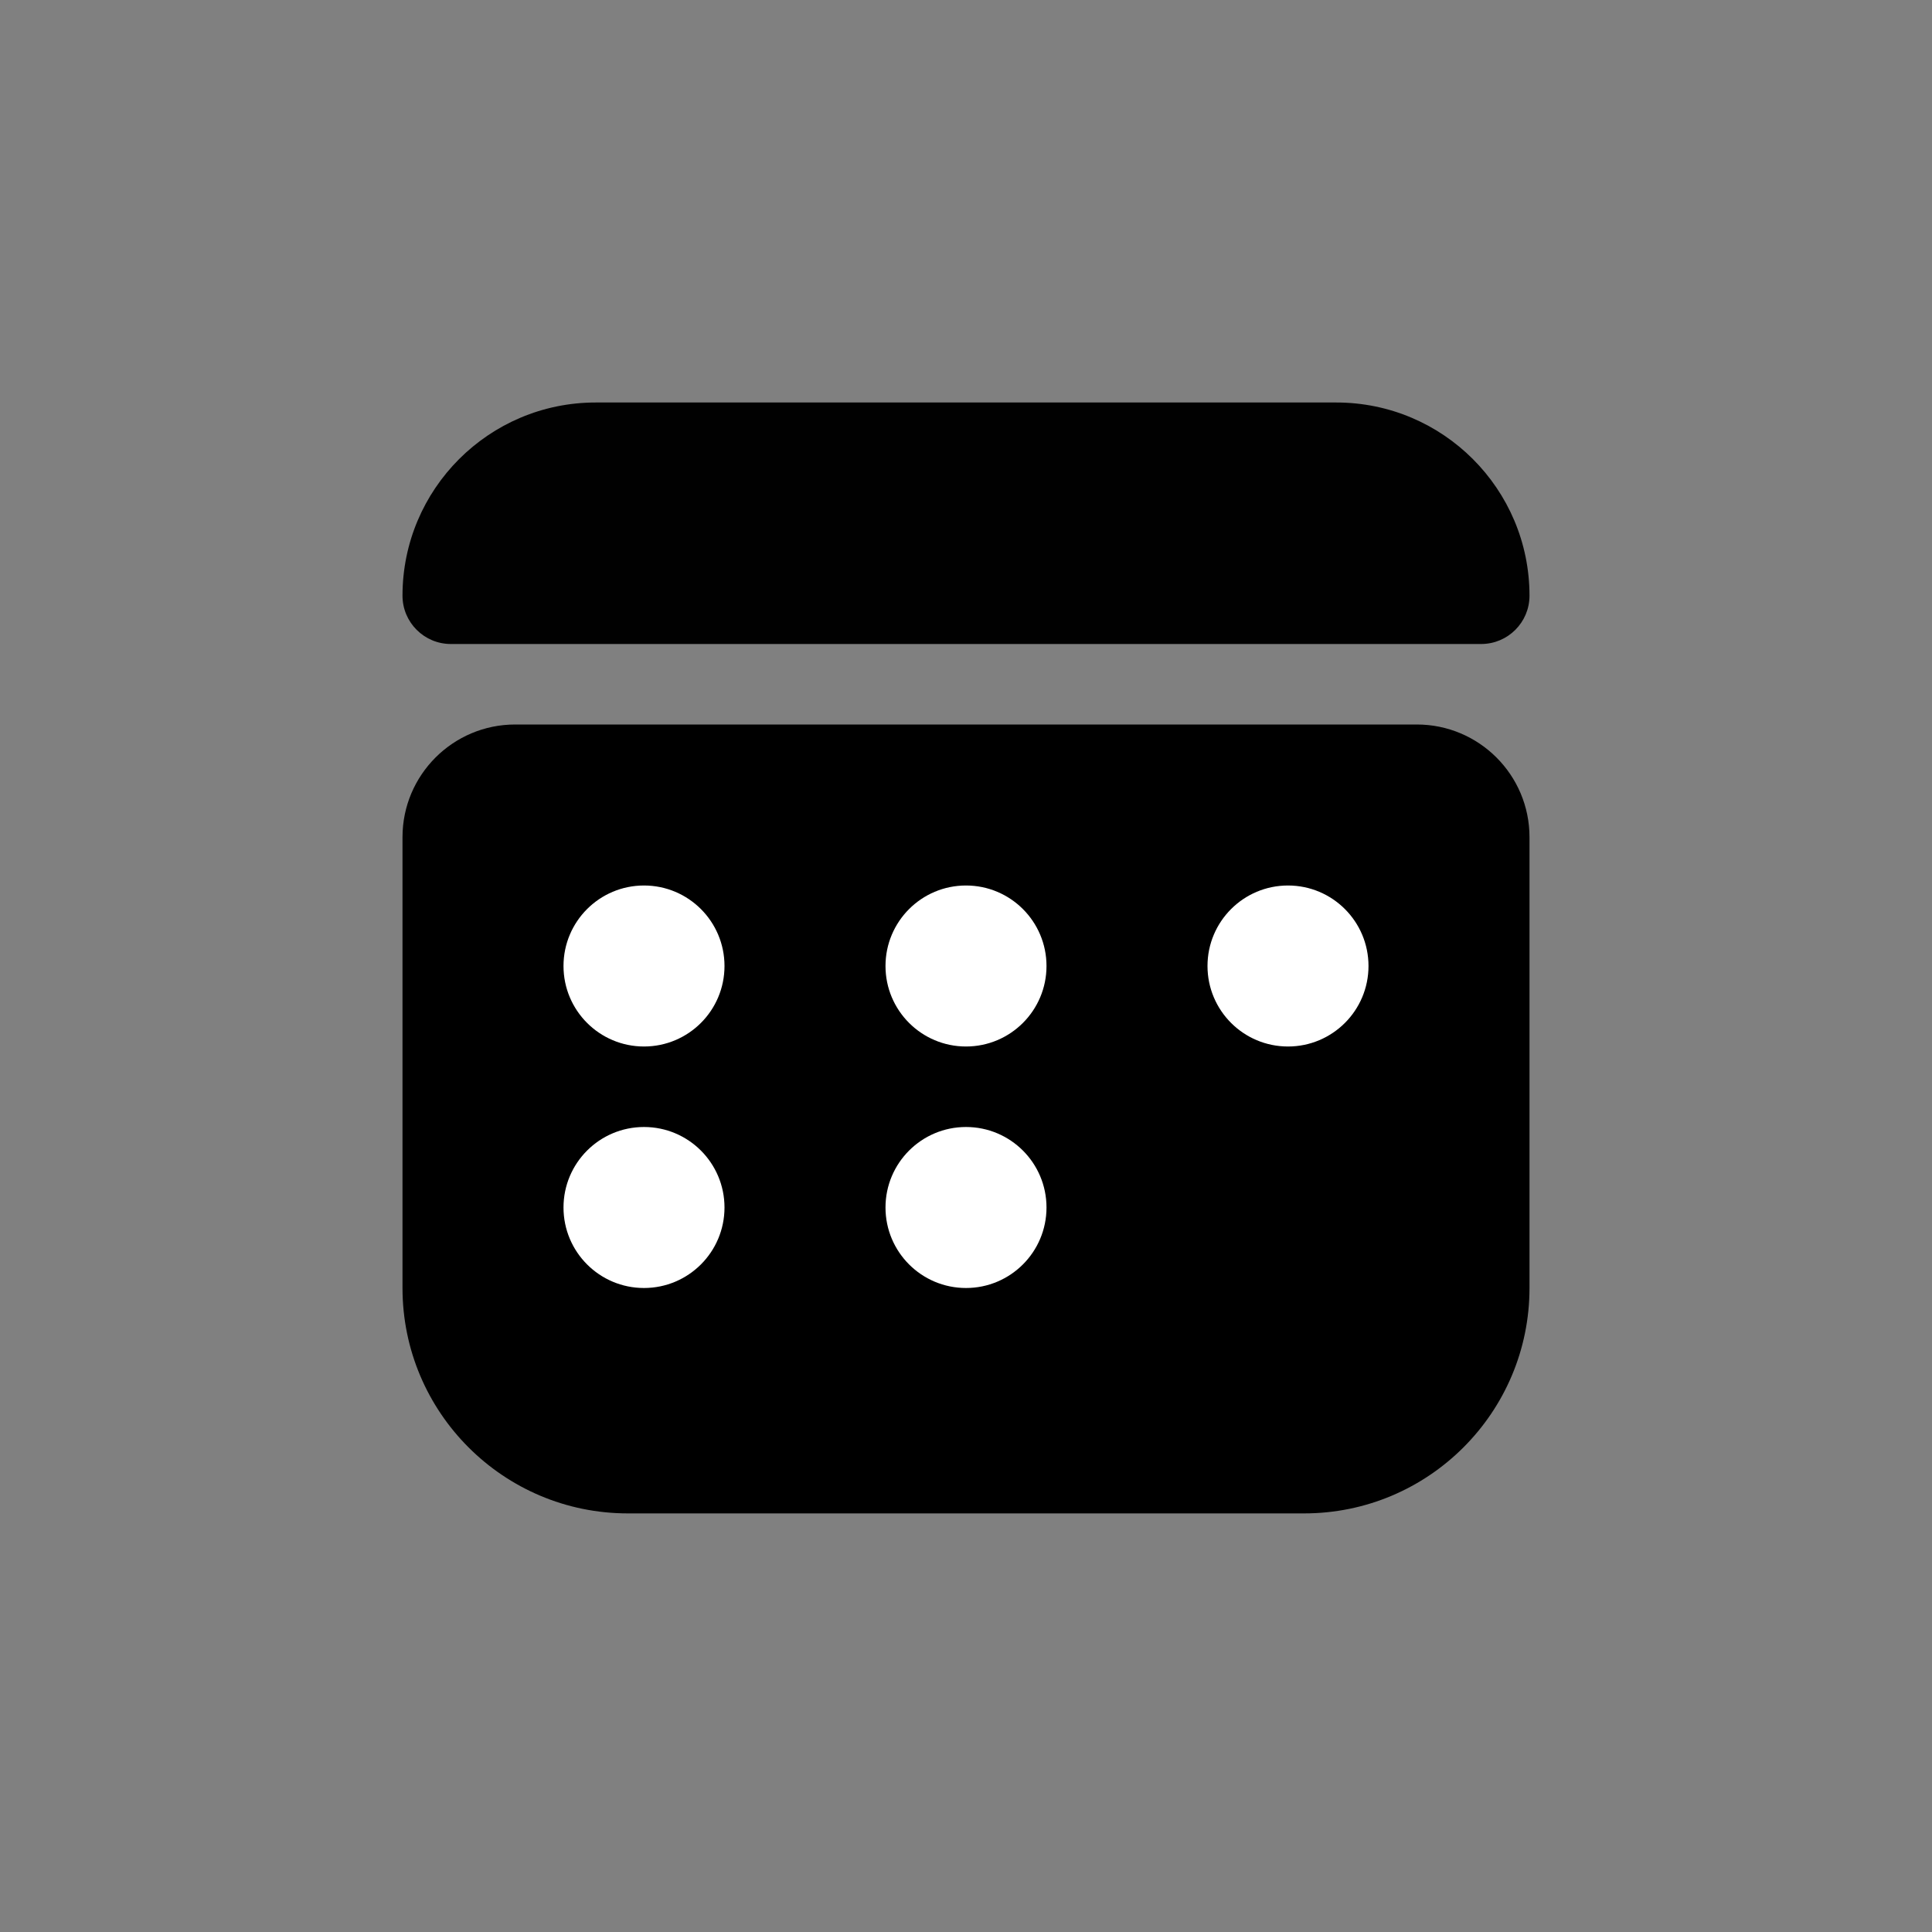 <svg width="24" height="24" viewBox="0 0 24 24" fill="none" xmlns="http://www.w3.org/2000/svg">
<rect x="0" y="0" width="24" height="24" fill="#808080" stroke="none"/>
<path d="M5 7.4C5 6.075 6.075 5 7.4 5H16.6C17.925 5 19 6.075 19 7.4C19 7.731 18.731 8 18.4 8H5.6C5.269 8 5 7.731 5 7.4Z" fill="#010101"/>
<path d="M5 10.4C5 9.627 5.627 9 6.4 9H17.6C18.373 9 19 9.627 19 10.4V16C19 17.546 17.746 18.8 16.2 18.8H7.8C6.254 18.8 5 17.546 5 16V10.4Z" fill="black"/>
<circle cx="8" cy="12" r="1" fill="white"/>
<circle cx="8" cy="15" r="1" fill="white"/>
<circle cx="12" cy="15" r="1" fill="white"/>
<circle cx="12" cy="12" r="1" fill="white"/>
<circle cx="16" cy="12" r="1" fill="white"/>
</svg>
